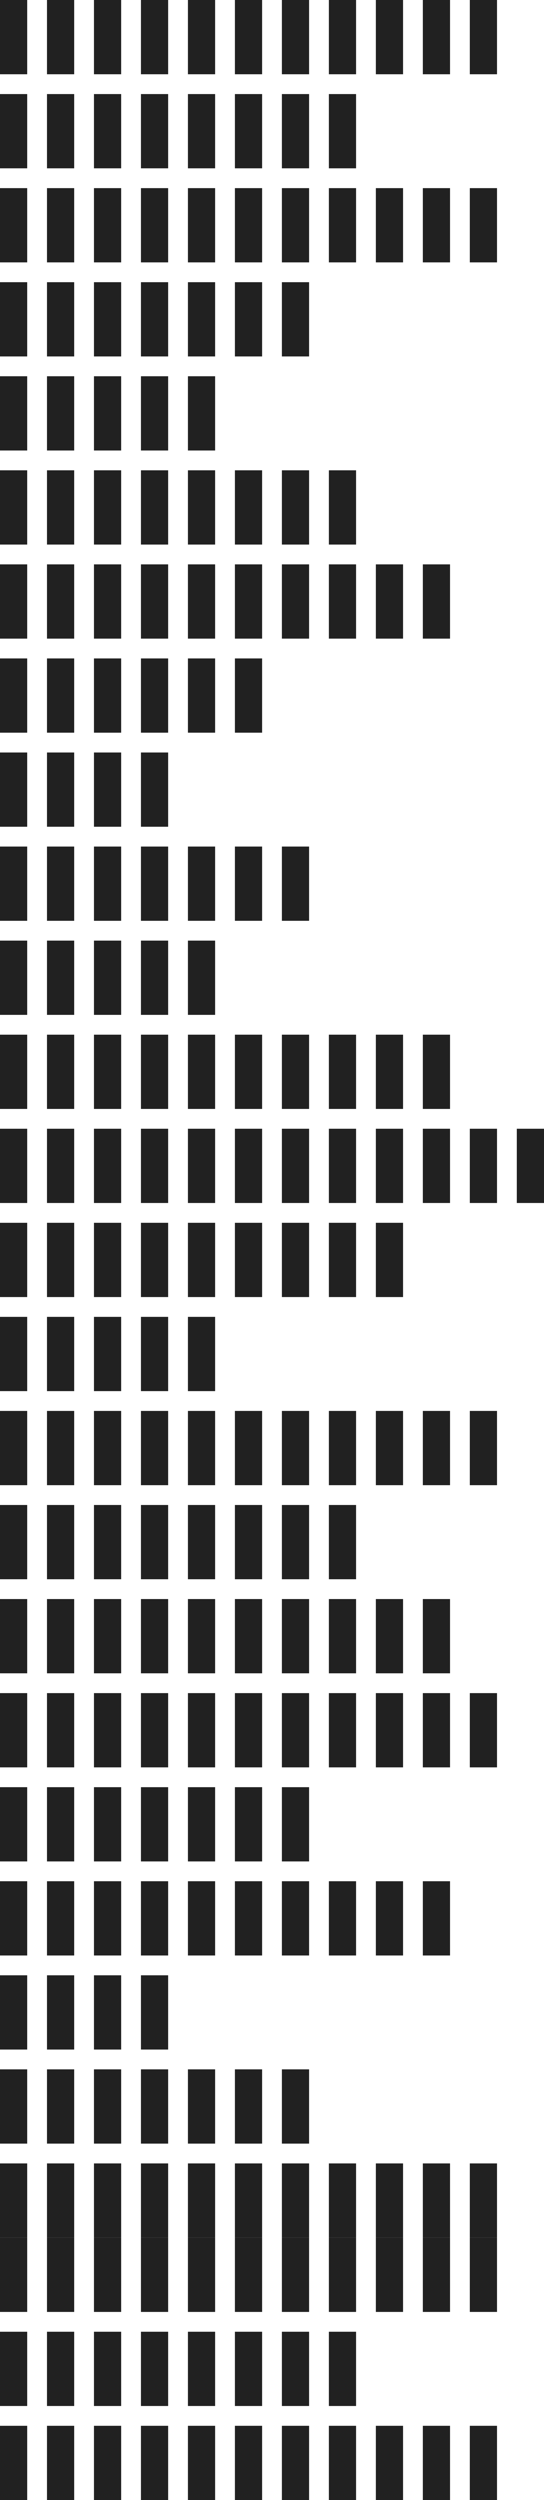<svg xmlns="http://www.w3.org/2000/svg" width="220" height="1010" viewBox="0 0 220 1010">
  <g id="Groupe_74" data-name="Groupe 74" transform="translate(0 -5814)">
    <rect id="Rectangle_599" data-name="Rectangle 599" width="30" height="11" transform="translate(11 5814) rotate(90)" fill="#212121"/>
    <rect id="Rectangle_603" data-name="Rectangle 603" width="30" height="11" transform="translate(87 5814) rotate(90)" fill="#212121"/>
    <rect id="Rectangle_607" data-name="Rectangle 607" width="30" height="11" transform="translate(163 5814) rotate(90)" fill="#212121"/>
    <rect id="Rectangle_600" data-name="Rectangle 600" width="30" height="11" transform="translate(30 5814) rotate(90)" fill="#212121"/>
    <rect id="Rectangle_604" data-name="Rectangle 604" width="30" height="11" transform="translate(106 5814) rotate(90)" fill="#212121"/>
    <rect id="Rectangle_608" data-name="Rectangle 608" width="30" height="11" transform="translate(182 5814) rotate(90)" fill="#212121"/>
    <rect id="Rectangle_601" data-name="Rectangle 601" width="30" height="11" transform="translate(49 5814) rotate(90)" fill="#212121"/>
    <rect id="Rectangle_605" data-name="Rectangle 605" width="30" height="11" transform="translate(125 5814) rotate(90)" fill="#212121"/>
    <rect id="Rectangle_609" data-name="Rectangle 609" width="30" height="11" transform="translate(201 5814) rotate(90)" fill="#212121"/>
    <rect id="Rectangle_602" data-name="Rectangle 602" width="30" height="11" transform="translate(68 5814) rotate(90)" fill="#212121"/>
    <rect id="Rectangle_606" data-name="Rectangle 606" width="30" height="11" transform="translate(144 5814) rotate(90)" fill="#212121"/>
    <rect id="Rectangle_599-2" data-name="Rectangle 599" width="30" height="11" transform="translate(11 5852) rotate(90)" fill="#212121"/>
    <rect id="Rectangle_603-2" data-name="Rectangle 603" width="30" height="11" transform="translate(87 5852) rotate(90)" fill="#212121"/>
    <rect id="Rectangle_600-2" data-name="Rectangle 600" width="30" height="11" transform="translate(30 5852) rotate(90)" fill="#212121"/>
    <rect id="Rectangle_604-2" data-name="Rectangle 604" width="30" height="11" transform="translate(106 5852) rotate(90)" fill="#212121"/>
    <rect id="Rectangle_601-2" data-name="Rectangle 601" width="30" height="11" transform="translate(49 5852) rotate(90)" fill="#212121"/>
    <rect id="Rectangle_605-2" data-name="Rectangle 605" width="30" height="11" transform="translate(125 5852) rotate(90)" fill="#212121"/>
    <rect id="Rectangle_602-2" data-name="Rectangle 602" width="30" height="11" transform="translate(68 5852) rotate(90)" fill="#212121"/>
    <rect id="Rectangle_606-2" data-name="Rectangle 606" width="30" height="11" transform="translate(144 5852) rotate(90)" fill="#212121"/>
    <rect id="Rectangle_599-3" data-name="Rectangle 599" width="30" height="11" transform="translate(11 5890) rotate(90)" fill="#212121"/>
    <rect id="Rectangle_603-3" data-name="Rectangle 603" width="30" height="11" transform="translate(87 5890) rotate(90)" fill="#212121"/>
    <rect id="Rectangle_600-3" data-name="Rectangle 600" width="30" height="11" transform="translate(30 5890) rotate(90)" fill="#212121"/>
    <rect id="Rectangle_604-3" data-name="Rectangle 604" width="30" height="11" transform="translate(106 5890) rotate(90)" fill="#212121"/>
    <rect id="Rectangle_601-3" data-name="Rectangle 601" width="30" height="11" transform="translate(49 5890) rotate(90)" fill="#212121"/>
    <rect id="Rectangle_605-3" data-name="Rectangle 605" width="30" height="11" transform="translate(125 5890) rotate(90)" fill="#212121"/>
    <rect id="Rectangle_602-3" data-name="Rectangle 602" width="30" height="11" transform="translate(68 5890) rotate(90)" fill="#212121"/>
    <rect id="Rectangle_606-3" data-name="Rectangle 606" width="30" height="11" transform="translate(144 5890) rotate(90)" fill="#212121"/>
    <rect id="Rectangle_610" data-name="Rectangle 610" width="30" height="11" transform="translate(163 5890) rotate(90)" fill="#212121"/>
    <rect id="Rectangle_611" data-name="Rectangle 611" width="30" height="11" transform="translate(182 5890) rotate(90)" fill="#212121"/>
    <rect id="Rectangle_612" data-name="Rectangle 612" width="30" height="11" transform="translate(201 5890) rotate(90)" fill="#212121"/>
    <rect id="Rectangle_599-4" data-name="Rectangle 599" width="30" height="11" transform="translate(11 5928) rotate(90)" fill="#212121"/>
    <rect id="Rectangle_603-4" data-name="Rectangle 603" width="30" height="11" transform="translate(87 5928) rotate(90)" fill="#212121"/>
    <rect id="Rectangle_600-4" data-name="Rectangle 600" width="30" height="11" transform="translate(30 5928) rotate(90)" fill="#212121"/>
    <rect id="Rectangle_604-4" data-name="Rectangle 604" width="30" height="11" transform="translate(106 5928) rotate(90)" fill="#212121"/>
    <rect id="Rectangle_601-4" data-name="Rectangle 601" width="30" height="11" transform="translate(49 5928) rotate(90)" fill="#212121"/>
    <rect id="Rectangle_605-4" data-name="Rectangle 605" width="30" height="11" transform="translate(125 5928) rotate(90)" fill="#212121"/>
    <rect id="Rectangle_602-4" data-name="Rectangle 602" width="30" height="11" transform="translate(68 5928) rotate(90)" fill="#212121"/>
    <rect id="Rectangle_599-5" data-name="Rectangle 599" width="30" height="11" transform="translate(11 5966) rotate(90)" fill="#212121"/>
    <rect id="Rectangle_603-5" data-name="Rectangle 603" width="30" height="11" transform="translate(87 5966) rotate(90)" fill="#212121"/>
    <rect id="Rectangle_600-5" data-name="Rectangle 600" width="30" height="11" transform="translate(30 5966) rotate(90)" fill="#212121"/>
    <rect id="Rectangle_601-5" data-name="Rectangle 601" width="30" height="11" transform="translate(49 5966) rotate(90)" fill="#212121"/>
    <rect id="Rectangle_602-5" data-name="Rectangle 602" width="30" height="11" transform="translate(68 5966) rotate(90)" fill="#212121"/>
    <rect id="Rectangle_599-6" data-name="Rectangle 599" width="30" height="11" transform="translate(11 6004) rotate(90)" fill="#212121"/>
    <rect id="Rectangle_603-6" data-name="Rectangle 603" width="30" height="11" transform="translate(87 6004) rotate(90)" fill="#212121"/>
    <rect id="Rectangle_613" data-name="Rectangle 613" width="30" height="11" transform="translate(106 6004) rotate(90)" fill="#212121"/>
    <rect id="Rectangle_614" data-name="Rectangle 614" width="30" height="11" transform="translate(125 6004) rotate(90)" fill="#212121"/>
    <rect id="Rectangle_615" data-name="Rectangle 615" width="30" height="11" transform="translate(144 6004) rotate(90)" fill="#212121"/>
    <rect id="Rectangle_600-6" data-name="Rectangle 600" width="30" height="11" transform="translate(30 6004) rotate(90)" fill="#212121"/>
    <rect id="Rectangle_601-6" data-name="Rectangle 601" width="30" height="11" transform="translate(49 6004) rotate(90)" fill="#212121"/>
    <rect id="Rectangle_602-6" data-name="Rectangle 602" width="30" height="11" transform="translate(68 6004) rotate(90)" fill="#212121"/>
    <rect id="Rectangle_599-7" data-name="Rectangle 599" width="30" height="11" transform="translate(11 6042) rotate(90)" fill="#212121"/>
    <rect id="Rectangle_603-7" data-name="Rectangle 603" width="30" height="11" transform="translate(87 6042) rotate(90)" fill="#212121"/>
    <rect id="Rectangle_613-2" data-name="Rectangle 613" width="30" height="11" transform="translate(106 6042) rotate(90)" fill="#212121"/>
    <rect id="Rectangle_614-2" data-name="Rectangle 614" width="30" height="11" transform="translate(125 6042) rotate(90)" fill="#212121"/>
    <rect id="Rectangle_615-2" data-name="Rectangle 615" width="30" height="11" transform="translate(144 6042) rotate(90)" fill="#212121"/>
    <rect id="Rectangle_616" data-name="Rectangle 616" width="30" height="11" transform="translate(163 6042) rotate(90)" fill="#212121"/>
    <rect id="Rectangle_617" data-name="Rectangle 617" width="30" height="11" transform="translate(182 6042) rotate(90)" fill="#212121"/>
    <rect id="Rectangle_600-7" data-name="Rectangle 600" width="30" height="11" transform="translate(30 6042) rotate(90)" fill="#212121"/>
    <rect id="Rectangle_601-7" data-name="Rectangle 601" width="30" height="11" transform="translate(49 6042) rotate(90)" fill="#212121"/>
    <rect id="Rectangle_602-7" data-name="Rectangle 602" width="30" height="11" transform="translate(68 6042) rotate(90)" fill="#212121"/>
    <rect id="Rectangle_599-8" data-name="Rectangle 599" width="30" height="11" transform="translate(11 6080) rotate(90)" fill="#212121"/>
    <rect id="Rectangle_603-8" data-name="Rectangle 603" width="30" height="11" transform="translate(87 6080) rotate(90)" fill="#212121"/>
    <rect id="Rectangle_613-3" data-name="Rectangle 613" width="30" height="11" transform="translate(106 6080) rotate(90)" fill="#212121"/>
    <rect id="Rectangle_600-8" data-name="Rectangle 600" width="30" height="11" transform="translate(30 6080) rotate(90)" fill="#212121"/>
    <rect id="Rectangle_601-8" data-name="Rectangle 601" width="30" height="11" transform="translate(49 6080) rotate(90)" fill="#212121"/>
    <rect id="Rectangle_602-8" data-name="Rectangle 602" width="30" height="11" transform="translate(68 6080) rotate(90)" fill="#212121"/>
    <rect id="Rectangle_599-9" data-name="Rectangle 599" width="30" height="11" transform="translate(11 6118) rotate(90)" fill="#212121"/>
    <rect id="Rectangle_600-9" data-name="Rectangle 600" width="30" height="11" transform="translate(30 6118) rotate(90)" fill="#212121"/>
    <rect id="Rectangle_601-9" data-name="Rectangle 601" width="30" height="11" transform="translate(49 6118) rotate(90)" fill="#212121"/>
    <rect id="Rectangle_602-9" data-name="Rectangle 602" width="30" height="11" transform="translate(68 6118) rotate(90)" fill="#212121"/>
    <rect id="Rectangle_599-10" data-name="Rectangle 599" width="30" height="11" transform="translate(11 6156) rotate(90)" fill="#212121"/>
    <rect id="Rectangle_600-10" data-name="Rectangle 600" width="30" height="11" transform="translate(30 6156) rotate(90)" fill="#212121"/>
    <rect id="Rectangle_601-10" data-name="Rectangle 601" width="30" height="11" transform="translate(49 6156) rotate(90)" fill="#212121"/>
    <rect id="Rectangle_602-10" data-name="Rectangle 602" width="30" height="11" transform="translate(68 6156) rotate(90)" fill="#212121"/>
    <rect id="Rectangle_618" data-name="Rectangle 618" width="30" height="11" transform="translate(87 6156) rotate(90)" fill="#212121"/>
    <rect id="Rectangle_619" data-name="Rectangle 619" width="30" height="11" transform="translate(106 6156) rotate(90)" fill="#212121"/>
    <rect id="Rectangle_620" data-name="Rectangle 620" width="30" height="11" transform="translate(125 6156) rotate(90)" fill="#212121"/>
    <rect id="Rectangle_599-11" data-name="Rectangle 599" width="30" height="11" transform="translate(11 6194) rotate(90)" fill="#212121"/>
    <rect id="Rectangle_600-11" data-name="Rectangle 600" width="30" height="11" transform="translate(30 6194) rotate(90)" fill="#212121"/>
    <rect id="Rectangle_601-11" data-name="Rectangle 601" width="30" height="11" transform="translate(49 6194) rotate(90)" fill="#212121"/>
    <rect id="Rectangle_602-11" data-name="Rectangle 602" width="30" height="11" transform="translate(68 6194) rotate(90)" fill="#212121"/>
    <rect id="Rectangle_618-2" data-name="Rectangle 618" width="30" height="11" transform="translate(87 6194) rotate(90)" fill="#212121"/>
    <rect id="Rectangle_599-12" data-name="Rectangle 599" width="30" height="11" transform="translate(11 6232) rotate(90)" fill="#212121"/>
    <rect id="Rectangle_600-12" data-name="Rectangle 600" width="30" height="11" transform="translate(30 6232) rotate(90)" fill="#212121"/>
    <rect id="Rectangle_601-12" data-name="Rectangle 601" width="30" height="11" transform="translate(49 6232) rotate(90)" fill="#212121"/>
    <rect id="Rectangle_602-12" data-name="Rectangle 602" width="30" height="11" transform="translate(68 6232) rotate(90)" fill="#212121"/>
    <rect id="Rectangle_618-3" data-name="Rectangle 618" width="30" height="11" transform="translate(87 6232) rotate(90)" fill="#212121"/>
    <rect id="Rectangle_621" data-name="Rectangle 621" width="30" height="11" transform="translate(106 6232) rotate(90)" fill="#212121"/>
    <rect id="Rectangle_622" data-name="Rectangle 622" width="30" height="11" transform="translate(125 6232) rotate(90)" fill="#212121"/>
    <rect id="Rectangle_623" data-name="Rectangle 623" width="30" height="11" transform="translate(144 6232) rotate(90)" fill="#212121"/>
    <rect id="Rectangle_624" data-name="Rectangle 624" width="30" height="11" transform="translate(163 6232) rotate(90)" fill="#212121"/>
    <rect id="Rectangle_625" data-name="Rectangle 625" width="30" height="11" transform="translate(182 6232) rotate(90)" fill="#212121"/>
    <rect id="Rectangle_599-13" data-name="Rectangle 599" width="30" height="11" transform="translate(11 6270) rotate(90)" fill="#212121"/>
    <rect id="Rectangle_600-13" data-name="Rectangle 600" width="30" height="11" transform="translate(30 6270) rotate(90)" fill="#212121"/>
    <rect id="Rectangle_601-13" data-name="Rectangle 601" width="30" height="11" transform="translate(49 6270) rotate(90)" fill="#212121"/>
    <rect id="Rectangle_602-13" data-name="Rectangle 602" width="30" height="11" transform="translate(68 6270) rotate(90)" fill="#212121"/>
    <rect id="Rectangle_618-4" data-name="Rectangle 618" width="30" height="11" transform="translate(87 6270) rotate(90)" fill="#212121"/>
    <rect id="Rectangle_621-2" data-name="Rectangle 621" width="30" height="11" transform="translate(106 6270) rotate(90)" fill="#212121"/>
    <rect id="Rectangle_622-2" data-name="Rectangle 622" width="30" height="11" transform="translate(125 6270) rotate(90)" fill="#212121"/>
    <rect id="Rectangle_623-2" data-name="Rectangle 623" width="30" height="11" transform="translate(144 6270) rotate(90)" fill="#212121"/>
    <rect id="Rectangle_624-2" data-name="Rectangle 624" width="30" height="11" transform="translate(163 6270) rotate(90)" fill="#212121"/>
    <rect id="Rectangle_625-2" data-name="Rectangle 625" width="30" height="11" transform="translate(182 6270) rotate(90)" fill="#212121"/>
    <rect id="Rectangle_626" data-name="Rectangle 626" width="30" height="11" transform="translate(201 6270) rotate(90)" fill="#212121"/>
    <rect id="Rectangle_627" data-name="Rectangle 627" width="30" height="11" transform="translate(220 6270) rotate(90)" fill="#212121"/>
    <rect id="Rectangle_599-14" data-name="Rectangle 599" width="30" height="11" transform="translate(11 6308) rotate(90)" fill="#212121"/>
    <rect id="Rectangle_600-14" data-name="Rectangle 600" width="30" height="11" transform="translate(30 6308) rotate(90)" fill="#212121"/>
    <rect id="Rectangle_601-14" data-name="Rectangle 601" width="30" height="11" transform="translate(49 6308) rotate(90)" fill="#212121"/>
    <rect id="Rectangle_602-14" data-name="Rectangle 602" width="30" height="11" transform="translate(68 6308) rotate(90)" fill="#212121"/>
    <rect id="Rectangle_618-5" data-name="Rectangle 618" width="30" height="11" transform="translate(87 6308) rotate(90)" fill="#212121"/>
    <rect id="Rectangle_621-3" data-name="Rectangle 621" width="30" height="11" transform="translate(106 6308) rotate(90)" fill="#212121"/>
    <rect id="Rectangle_622-3" data-name="Rectangle 622" width="30" height="11" transform="translate(125 6308) rotate(90)" fill="#212121"/>
    <rect id="Rectangle_623-3" data-name="Rectangle 623" width="30" height="11" transform="translate(144 6308) rotate(90)" fill="#212121"/>
    <rect id="Rectangle_624-3" data-name="Rectangle 624" width="30" height="11" transform="translate(163 6308) rotate(90)" fill="#212121"/>
    <rect id="Rectangle_599-15" data-name="Rectangle 599" width="30" height="11" transform="translate(11 6346) rotate(90)" fill="#212121"/>
    <rect id="Rectangle_600-15" data-name="Rectangle 600" width="30" height="11" transform="translate(30 6346) rotate(90)" fill="#212121"/>
    <rect id="Rectangle_601-15" data-name="Rectangle 601" width="30" height="11" transform="translate(49 6346) rotate(90)" fill="#212121"/>
    <rect id="Rectangle_602-15" data-name="Rectangle 602" width="30" height="11" transform="translate(68 6346) rotate(90)" fill="#212121"/>
    <rect id="Rectangle_618-6" data-name="Rectangle 618" width="30" height="11" transform="translate(87 6346) rotate(90)" fill="#212121"/>
    <rect id="Rectangle_599-16" data-name="Rectangle 599" width="30" height="11" transform="translate(11 6384) rotate(90)" fill="#212121"/>
    <rect id="Rectangle_600-16" data-name="Rectangle 600" width="30" height="11" transform="translate(30 6384) rotate(90)" fill="#212121"/>
    <rect id="Rectangle_601-16" data-name="Rectangle 601" width="30" height="11" transform="translate(49 6384) rotate(90)" fill="#212121"/>
    <rect id="Rectangle_602-16" data-name="Rectangle 602" width="30" height="11" transform="translate(68 6384) rotate(90)" fill="#212121"/>
    <rect id="Rectangle_618-7" data-name="Rectangle 618" width="30" height="11" transform="translate(87 6384) rotate(90)" fill="#212121"/>
    <rect id="Rectangle_632" data-name="Rectangle 632" width="30" height="11" transform="translate(144 6384) rotate(90)" fill="#212121"/>
    <rect id="Rectangle_628" data-name="Rectangle 628" width="30" height="11" transform="translate(106 6384) rotate(90)" fill="#212121"/>
    <rect id="Rectangle_631" data-name="Rectangle 631" width="30" height="11" transform="translate(163 6384) rotate(90)" fill="#212121"/>
    <rect id="Rectangle_629" data-name="Rectangle 629" width="30" height="11" transform="translate(125 6384) rotate(90)" fill="#212121"/>
    <rect id="Rectangle_630" data-name="Rectangle 630" width="30" height="11" transform="translate(182 6384) rotate(90)" fill="#212121"/>
    <rect id="Rectangle_633" data-name="Rectangle 633" width="30" height="11" transform="translate(201 6384) rotate(90)" fill="#212121"/>
    <rect id="Rectangle_599-17" data-name="Rectangle 599" width="30" height="11" transform="translate(11 6422) rotate(90)" fill="#212121"/>
    <rect id="Rectangle_600-17" data-name="Rectangle 600" width="30" height="11" transform="translate(30 6422) rotate(90)" fill="#212121"/>
    <rect id="Rectangle_601-17" data-name="Rectangle 601" width="30" height="11" transform="translate(49 6422) rotate(90)" fill="#212121"/>
    <rect id="Rectangle_602-17" data-name="Rectangle 602" width="30" height="11" transform="translate(68 6422) rotate(90)" fill="#212121"/>
    <rect id="Rectangle_618-8" data-name="Rectangle 618" width="30" height="11" transform="translate(87 6422) rotate(90)" fill="#212121"/>
    <rect id="Rectangle_632-2" data-name="Rectangle 632" width="30" height="11" transform="translate(144 6422) rotate(90)" fill="#212121"/>
    <rect id="Rectangle_628-2" data-name="Rectangle 628" width="30" height="11" transform="translate(106 6422) rotate(90)" fill="#212121"/>
    <rect id="Rectangle_629-2" data-name="Rectangle 629" width="30" height="11" transform="translate(125 6422) rotate(90)" fill="#212121"/>
    <rect id="Rectangle_599-18" data-name="Rectangle 599" width="30" height="11" transform="translate(11 6460) rotate(90)" fill="#212121"/>
    <rect id="Rectangle_600-18" data-name="Rectangle 600" width="30" height="11" transform="translate(30 6460) rotate(90)" fill="#212121"/>
    <rect id="Rectangle_601-18" data-name="Rectangle 601" width="30" height="11" transform="translate(49 6460) rotate(90)" fill="#212121"/>
    <rect id="Rectangle_602-18" data-name="Rectangle 602" width="30" height="11" transform="translate(68 6460) rotate(90)" fill="#212121"/>
    <rect id="Rectangle_618-9" data-name="Rectangle 618" width="30" height="11" transform="translate(87 6460) rotate(90)" fill="#212121"/>
    <rect id="Rectangle_632-3" data-name="Rectangle 632" width="30" height="11" transform="translate(144 6460) rotate(90)" fill="#212121"/>
    <rect id="Rectangle_634" data-name="Rectangle 634" width="30" height="11" transform="translate(163 6460) rotate(90)" fill="#212121"/>
    <rect id="Rectangle_635" data-name="Rectangle 635" width="30" height="11" transform="translate(182 6460) rotate(90)" fill="#212121"/>
    <rect id="Rectangle_628-3" data-name="Rectangle 628" width="30" height="11" transform="translate(106 6460) rotate(90)" fill="#212121"/>
    <rect id="Rectangle_629-3" data-name="Rectangle 629" width="30" height="11" transform="translate(125 6460) rotate(90)" fill="#212121"/>
    <rect id="Rectangle_599-19" data-name="Rectangle 599" width="30" height="11" transform="translate(11 6498) rotate(90)" fill="#212121"/>
    <rect id="Rectangle_600-19" data-name="Rectangle 600" width="30" height="11" transform="translate(30 6498) rotate(90)" fill="#212121"/>
    <rect id="Rectangle_601-19" data-name="Rectangle 601" width="30" height="11" transform="translate(49 6498) rotate(90)" fill="#212121"/>
    <rect id="Rectangle_602-19" data-name="Rectangle 602" width="30" height="11" transform="translate(68 6498) rotate(90)" fill="#212121"/>
    <rect id="Rectangle_618-10" data-name="Rectangle 618" width="30" height="11" transform="translate(87 6498) rotate(90)" fill="#212121"/>
    <rect id="Rectangle_632-4" data-name="Rectangle 632" width="30" height="11" transform="translate(144 6498) rotate(90)" fill="#212121"/>
    <rect id="Rectangle_634-2" data-name="Rectangle 634" width="30" height="11" transform="translate(163 6498) rotate(90)" fill="#212121"/>
    <rect id="Rectangle_635-2" data-name="Rectangle 635" width="30" height="11" transform="translate(182 6498) rotate(90)" fill="#212121"/>
    <rect id="Rectangle_636" data-name="Rectangle 636" width="30" height="11" transform="translate(201 6498) rotate(90)" fill="#212121"/>
    <rect id="Rectangle_628-4" data-name="Rectangle 628" width="30" height="11" transform="translate(106 6498) rotate(90)" fill="#212121"/>
    <rect id="Rectangle_629-4" data-name="Rectangle 629" width="30" height="11" transform="translate(125 6498) rotate(90)" fill="#212121"/>
    <rect id="Rectangle_599-20" data-name="Rectangle 599" width="30" height="11" transform="translate(11 6536) rotate(90)" fill="#212121"/>
    <rect id="Rectangle_600-20" data-name="Rectangle 600" width="30" height="11" transform="translate(30 6536) rotate(90)" fill="#212121"/>
    <rect id="Rectangle_601-20" data-name="Rectangle 601" width="30" height="11" transform="translate(49 6536) rotate(90)" fill="#212121"/>
    <rect id="Rectangle_602-20" data-name="Rectangle 602" width="30" height="11" transform="translate(68 6536) rotate(90)" fill="#212121"/>
    <rect id="Rectangle_618-11" data-name="Rectangle 618" width="30" height="11" transform="translate(87 6536) rotate(90)" fill="#212121"/>
    <rect id="Rectangle_628-5" data-name="Rectangle 628" width="30" height="11" transform="translate(106 6536) rotate(90)" fill="#212121"/>
    <rect id="Rectangle_629-5" data-name="Rectangle 629" width="30" height="11" transform="translate(125 6536) rotate(90)" fill="#212121"/>
    <rect id="Rectangle_599-21" data-name="Rectangle 599" width="30" height="11" transform="translate(11 6574) rotate(90)" fill="#212121"/>
    <rect id="Rectangle_600-21" data-name="Rectangle 600" width="30" height="11" transform="translate(30 6574) rotate(90)" fill="#212121"/>
    <rect id="Rectangle_601-21" data-name="Rectangle 601" width="30" height="11" transform="translate(49 6574) rotate(90)" fill="#212121"/>
    <rect id="Rectangle_602-21" data-name="Rectangle 602" width="30" height="11" transform="translate(68 6574) rotate(90)" fill="#212121"/>
    <rect id="Rectangle_618-12" data-name="Rectangle 618" width="30" height="11" transform="translate(87 6574) rotate(90)" fill="#212121"/>
    <rect id="Rectangle_628-6" data-name="Rectangle 628" width="30" height="11" transform="translate(106 6574) rotate(90)" fill="#212121"/>
    <rect id="Rectangle_629-6" data-name="Rectangle 629" width="30" height="11" transform="translate(125 6574) rotate(90)" fill="#212121"/>
    <rect id="Rectangle_637" data-name="Rectangle 637" width="30" height="11" transform="translate(144 6574) rotate(90)" fill="#212121"/>
    <rect id="Rectangle_638" data-name="Rectangle 638" width="30" height="11" transform="translate(163 6574) rotate(90)" fill="#212121"/>
    <rect id="Rectangle_639" data-name="Rectangle 639" width="30" height="11" transform="translate(182 6574) rotate(90)" fill="#212121"/>
    <rect id="Rectangle_599-22" data-name="Rectangle 599" width="30" height="11" transform="translate(11 6612) rotate(90)" fill="#212121"/>
    <rect id="Rectangle_600-22" data-name="Rectangle 600" width="30" height="11" transform="translate(30 6612) rotate(90)" fill="#212121"/>
    <rect id="Rectangle_601-22" data-name="Rectangle 601" width="30" height="11" transform="translate(49 6612) rotate(90)" fill="#212121"/>
    <rect id="Rectangle_602-22" data-name="Rectangle 602" width="30" height="11" transform="translate(68 6612) rotate(90)" fill="#212121"/>
    <rect id="Rectangle_599-23" data-name="Rectangle 599" width="30" height="11" transform="translate(11 6650) rotate(90)" fill="#212121"/>
    <rect id="Rectangle_600-23" data-name="Rectangle 600" width="30" height="11" transform="translate(30 6650) rotate(90)" fill="#212121"/>
    <rect id="Rectangle_601-23" data-name="Rectangle 601" width="30" height="11" transform="translate(49 6650) rotate(90)" fill="#212121"/>
    <rect id="Rectangle_602-23" data-name="Rectangle 602" width="30" height="11" transform="translate(68 6650) rotate(90)" fill="#212121"/>
    <rect id="Rectangle_640" data-name="Rectangle 640" width="30" height="11" transform="translate(87 6650) rotate(90)" fill="#212121"/>
    <rect id="Rectangle_641" data-name="Rectangle 641" width="30" height="11" transform="translate(106 6650) rotate(90)" fill="#212121"/>
    <rect id="Rectangle_642" data-name="Rectangle 642" width="30" height="11" transform="translate(125 6650) rotate(90)" fill="#212121"/>
    <rect id="Rectangle_599-24" data-name="Rectangle 599" width="30" height="11" transform="translate(11 6688) rotate(90)" fill="#212121"/>
    <rect id="Rectangle_600-24" data-name="Rectangle 600" width="30" height="11" transform="translate(30 6688) rotate(90)" fill="#212121"/>
    <rect id="Rectangle_601-24" data-name="Rectangle 601" width="30" height="11" transform="translate(49 6688) rotate(90)" fill="#212121"/>
    <rect id="Rectangle_602-24" data-name="Rectangle 602" width="30" height="11" transform="translate(68 6688) rotate(90)" fill="#212121"/>
    <rect id="Rectangle_640-2" data-name="Rectangle 640" width="30" height="11" transform="translate(87 6688) rotate(90)" fill="#212121"/>
    <rect id="Rectangle_641-2" data-name="Rectangle 641" width="30" height="11" transform="translate(106 6688) rotate(90)" fill="#212121"/>
    <rect id="Rectangle_642-2" data-name="Rectangle 642" width="30" height="11" transform="translate(125 6688) rotate(90)" fill="#212121"/>
    <rect id="Rectangle_643" data-name="Rectangle 643" width="30" height="11" transform="translate(144 6688) rotate(90)" fill="#212121"/>
    <rect id="Rectangle_644" data-name="Rectangle 644" width="30" height="11" transform="translate(163 6688) rotate(90)" fill="#212121"/>
    <rect id="Rectangle_645" data-name="Rectangle 645" width="30" height="11" transform="translate(182 6688) rotate(90)" fill="#212121"/>
    <rect id="Rectangle_646" data-name="Rectangle 646" width="30" height="11" transform="translate(201 6688) rotate(90)" fill="#212121"/>
    <rect id="Rectangle_599-25" data-name="Rectangle 599" width="30" height="11" transform="translate(11 6718) rotate(90)" fill="#212121"/>
    <rect id="Rectangle_603-9" data-name="Rectangle 603" width="30" height="11" transform="translate(87 6718) rotate(90)" fill="#212121"/>
    <rect id="Rectangle_607-2" data-name="Rectangle 607" width="30" height="11" transform="translate(163 6718) rotate(90)" fill="#212121"/>
    <rect id="Rectangle_600-25" data-name="Rectangle 600" width="30" height="11" transform="translate(30 6718) rotate(90)" fill="#212121"/>
    <rect id="Rectangle_604-5" data-name="Rectangle 604" width="30" height="11" transform="translate(106 6718) rotate(90)" fill="#212121"/>
    <rect id="Rectangle_608-2" data-name="Rectangle 608" width="30" height="11" transform="translate(182 6718) rotate(90)" fill="#212121"/>
    <rect id="Rectangle_601-25" data-name="Rectangle 601" width="30" height="11" transform="translate(49 6718) rotate(90)" fill="#212121"/>
    <rect id="Rectangle_605-5" data-name="Rectangle 605" width="30" height="11" transform="translate(125 6718) rotate(90)" fill="#212121"/>
    <rect id="Rectangle_609-2" data-name="Rectangle 609" width="30" height="11" transform="translate(201 6718) rotate(90)" fill="#212121"/>
    <rect id="Rectangle_602-25" data-name="Rectangle 602" width="30" height="11" transform="translate(68 6718) rotate(90)" fill="#212121"/>
    <rect id="Rectangle_606-4" data-name="Rectangle 606" width="30" height="11" transform="translate(144 6718) rotate(90)" fill="#212121"/>
    <rect id="Rectangle_599-26" data-name="Rectangle 599" width="30" height="11" transform="translate(11 6756) rotate(90)" fill="#212121"/>
    <rect id="Rectangle_603-10" data-name="Rectangle 603" width="30" height="11" transform="translate(87 6756) rotate(90)" fill="#212121"/>
    <rect id="Rectangle_600-26" data-name="Rectangle 600" width="30" height="11" transform="translate(30 6756) rotate(90)" fill="#212121"/>
    <rect id="Rectangle_604-6" data-name="Rectangle 604" width="30" height="11" transform="translate(106 6756) rotate(90)" fill="#212121"/>
    <rect id="Rectangle_601-26" data-name="Rectangle 601" width="30" height="11" transform="translate(49 6756) rotate(90)" fill="#212121"/>
    <rect id="Rectangle_605-6" data-name="Rectangle 605" width="30" height="11" transform="translate(125 6756) rotate(90)" fill="#212121"/>
    <rect id="Rectangle_602-26" data-name="Rectangle 602" width="30" height="11" transform="translate(68 6756) rotate(90)" fill="#212121"/>
    <rect id="Rectangle_606-5" data-name="Rectangle 606" width="30" height="11" transform="translate(144 6756) rotate(90)" fill="#212121"/>
    <rect id="Rectangle_599-27" data-name="Rectangle 599" width="30" height="11" transform="translate(11 6794) rotate(90)" fill="#212121"/>
    <rect id="Rectangle_603-11" data-name="Rectangle 603" width="30" height="11" transform="translate(87 6794) rotate(90)" fill="#212121"/>
    <rect id="Rectangle_600-27" data-name="Rectangle 600" width="30" height="11" transform="translate(30 6794) rotate(90)" fill="#212121"/>
    <rect id="Rectangle_604-7" data-name="Rectangle 604" width="30" height="11" transform="translate(106 6794) rotate(90)" fill="#212121"/>
    <rect id="Rectangle_601-27" data-name="Rectangle 601" width="30" height="11" transform="translate(49 6794) rotate(90)" fill="#212121"/>
    <rect id="Rectangle_605-7" data-name="Rectangle 605" width="30" height="11" transform="translate(125 6794) rotate(90)" fill="#212121"/>
    <rect id="Rectangle_602-27" data-name="Rectangle 602" width="30" height="11" transform="translate(68 6794) rotate(90)" fill="#212121"/>
    <rect id="Rectangle_606-6" data-name="Rectangle 606" width="30" height="11" transform="translate(144 6794) rotate(90)" fill="#212121"/>
    <rect id="Rectangle_610-2" data-name="Rectangle 610" width="30" height="11" transform="translate(163 6794) rotate(90)" fill="#212121"/>
    <rect id="Rectangle_611-2" data-name="Rectangle 611" width="30" height="11" transform="translate(182 6794) rotate(90)" fill="#212121"/>
    <rect id="Rectangle_612-2" data-name="Rectangle 612" width="30" height="11" transform="translate(201 6794) rotate(90)" fill="#212121"/>
  </g>
</svg>
